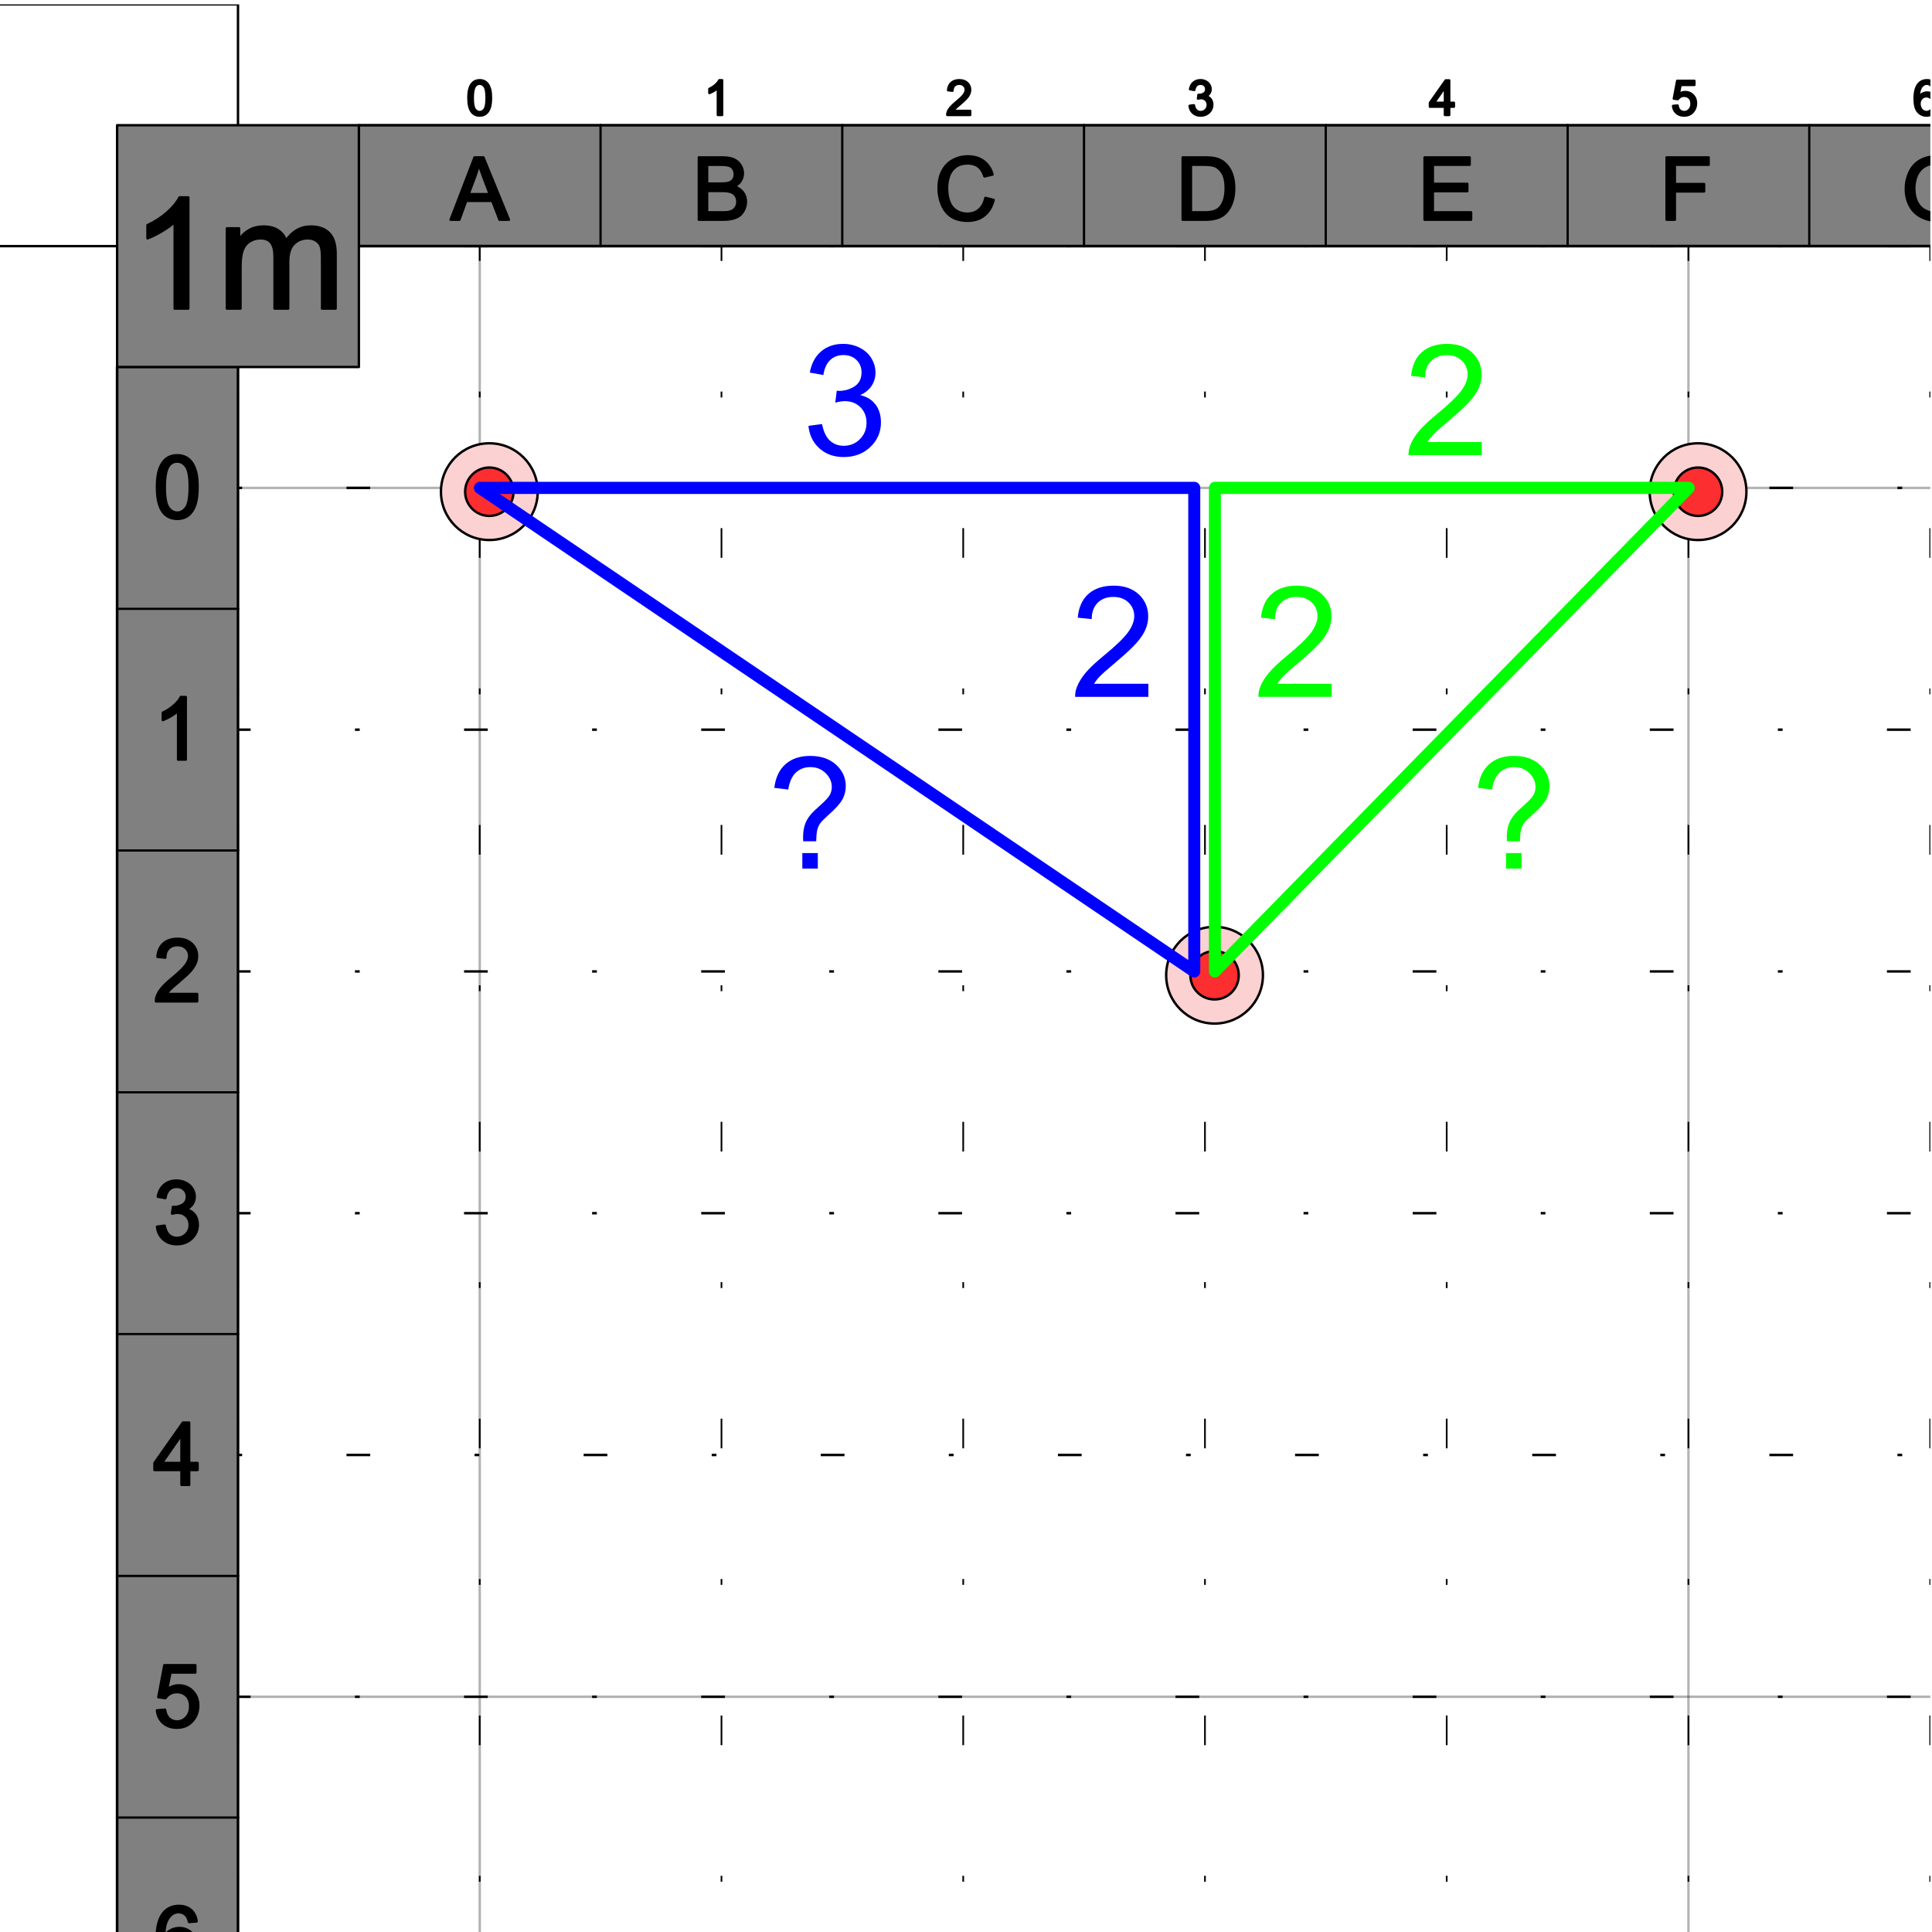 <?xml version="1.0" standalone="no"?>
<!DOCTYPE svg PUBLIC "-//W3C//DTD SVG 1.1//EN" "http://www.w3.org/Graphics/SVG/1.1/DTD/svg11.dtd">
<svg width="100%" height="100%" viewBox="0 0 801 801" version="1.1" xmlns="http://www.w3.org/2000/svg" xmlns:xlink="http://www.w3.org/1999/xlink" xml:space="preserve" style="fill-rule:evenodd;clip-rule:evenodd;stroke-linejoin:round;stroke-miterlimit:1;">
    <g transform="matrix(1,0,0,1,-1046,-3348)">
        <g id="grid" transform="matrix(0.19,0,0,0.165,1884.32,2813.8)">
            <clipPath id="_clip1">
                <rect x="-4420" y="3248.54" width="4220" height="4860"/>
            </clipPath>
            <g clip-path="url(#_clip1)">
                <g id="grid1" transform="matrix(5.275,0,0,6.075,-152276,-25941.2)">
                    <g id="bold lines">
                        <path d="M28729.5,4904.89l0,2800" style="fill:none;stroke-width:1px;stroke:black;stroke-opacity:0.298;"/>
                        <g transform="matrix(0.963,0,0,1,1041.83,0)">
                            <path d="M28129.5,5504.89l2700,0" style="fill:none;stroke-width:1.02px;stroke:black;stroke-opacity:0.298;"/>
                        </g>
                        <g transform="matrix(0.963,0,0,1,1041.83,0)">
                            <path d="M28129.5,5004.89l2700,0" style="fill:none;stroke-width:1.02px;stroke:black;stroke-opacity:0.298;"/>
                        </g>
                        <path d="M28229.5,7704.89l0,-2800" style="fill:none;stroke-width:1px;stroke:black;stroke-opacity:0.298;"/>
                    </g>
                    <g id="vertical lines" transform="matrix(1,0,0,1.75,20859.5,-1392.56)">
                        <path d="M7270,3598.54l0,1600" style="fill:none;stroke-width:0.7px;stroke-linejoin:miter;stroke-dasharray:7.02,30.87,1.4,30.87;stroke-dashoffset:3.51;stroke:black;"/>
                        <g transform="matrix(1,0,0,1,600,9.09495e-13)">
                            <path d="M7270,3598.54l0,1600" style="fill:none;stroke-width:0.7px;stroke-linejoin:miter;stroke-dasharray:7.02,30.87,1.4,30.87;stroke-dashoffset:3.51;stroke:black;"/>
                        </g>
                        <g transform="matrix(1,0,0,1,200,4.54747e-13)">
                            <path d="M7270,3598.54l0,1600" style="fill:none;stroke-width:0.7px;stroke-linejoin:miter;stroke-dasharray:7.02,30.87,1.4,30.87;stroke-dashoffset:3.51;stroke:black;"/>
                        </g>
                        <g transform="matrix(1,0,0,1,400,-4.54747e-13)">
                            <path d="M7270,3598.54l0,1600" style="fill:none;stroke-width:0.7px;stroke-linejoin:miter;stroke-dasharray:7.02,30.87,1.4,30.87;stroke-dashoffset:3.51;stroke:black;"/>
                        </g>
                        <path d="M7370,3598.54l0,1600" style="fill:none;stroke-width:0.7px;stroke-linejoin:miter;stroke-dasharray:7.02,30.87,1.4,30.87;stroke-dashoffset:3.51;stroke:black;"/>
                        <g transform="matrix(1,0,0,1,600,9.37916e-13)">
                            <path d="M7370,3598.54l0,1600" style="fill:none;stroke-width:0.7px;stroke-linejoin:miter;stroke-dasharray:7.02,30.87,1.4,30.87;stroke-dashoffset:3.51;stroke:black;"/>
                        </g>
                        <g transform="matrix(1,0,0,1,200,4.83169e-13)">
                            <path d="M7370,3598.54l0,1600" style="fill:none;stroke-width:0.7px;stroke-linejoin:miter;stroke-dasharray:7.02,30.87,1.4,30.87;stroke-dashoffset:3.51;stroke:black;"/>
                        </g>
                        <g transform="matrix(1,0,0,1,400,-4.26326e-13)">
                            <path d="M7370,3598.54l0,1600" style="fill:none;stroke-width:0.7px;stroke-linejoin:miter;stroke-dasharray:7.02,30.87,1.4,30.87;stroke-dashoffset:3.51;stroke:black;"/>
                        </g>
                    </g>
                    <g id="horizontal lines" transform="matrix(0.963,0,0,1,21128.8,1206.35)">
                        <path d="M7270,3698.54l2700,0" style="fill:none;stroke-width:1.02px;stroke-miterlimit:1.414;stroke-dasharray:10.19,44.82,2.04,44.82;stroke-dashoffset:5.09;stroke:black;"/>
                        <g transform="matrix(1,0,0,1,0,400)">
                            <path d="M7270,3698.54l2700,0" style="fill:none;stroke-width:1.02px;stroke-miterlimit:1.414;stroke-dasharray:10.19,44.82,2.04,44.82;stroke-dashoffset:5.09;stroke:black;"/>
                        </g>
                        <path d="M9970,3798.54l-2700,0" style="fill:none;stroke-width:1.02px;stroke-miterlimit:1.414;stroke-dasharray:10.19,44.82,2.04,44.82;stroke-dashoffset:5.09;stroke:black;"/>
                        <g transform="matrix(1,0,0,1,0,400)">
                            <path d="M9970,3798.54l-2700,0" style="fill:none;stroke-width:1.02px;stroke-miterlimit:1.414;stroke-dasharray:10.19,44.82,2.04,44.82;stroke-dashoffset:5.09;stroke:black;"/>
                        </g>
                        <path d="M7270,3898.54l2700,0" style="fill:none;stroke-width:1.02px;stroke-miterlimit:1.414;stroke-dasharray:10.19,44.82,2.04,44.82;stroke-dashoffset:5.09;stroke:black;"/>
                        <g transform="matrix(1,0,0,1,0,400)">
                            <path d="M7270,3898.54l2700,0" style="fill:none;stroke-width:1.02px;stroke-miterlimit:1.414;stroke-dasharray:10.19,44.82,2.04,44.82;stroke-dashoffset:5.09;stroke:black;"/>
                        </g>
                        <path d="M7270,3998.54l2700,0" style="fill:none;stroke-width:1.02px;stroke-miterlimit:1.414;stroke-dasharray:10.19,44.82,2.04,44.82;stroke-dashoffset:5.09;stroke:black;"/>
                        <g transform="matrix(1,0,0,1,0,400)">
                            <path d="M7270,3998.54l2700,0" style="fill:none;stroke-width:1.02px;stroke-miterlimit:1.414;stroke-dasharray:10.19,44.82,2.04,44.82;stroke-dashoffset:5.09;stroke:black;"/>
                        </g>
                    </g>
                    <g id="top labels" transform="matrix(1,0,0,1,20609.5,906.346)">
                        <g transform="matrix(1,0,0,1.25,1.81899e-12,-999.636)">
                            <rect x="7570" y="3958.54" width="100" height="40" style="fill:rgb(128,128,128);stroke-width:0.88px;stroke-miterlimit:1.414;stroke:black;"/>
                        </g>
                        <g transform="matrix(1,0,0,1.25,500,-999.636)">
                            <rect x="7570" y="3958.54" width="100" height="40" style="fill:rgb(128,128,128);stroke-width:0.88px;stroke-miterlimit:1.414;stroke:black;"/>
                        </g>
                        <g transform="matrix(1,0,0,1.25,100,-999.636)">
                            <rect x="7570" y="3958.54" width="100" height="40" style="fill:rgb(128,128,128);stroke-width:0.88px;stroke-miterlimit:1.414;stroke:black;"/>
                        </g>
                        <g transform="matrix(1,0,0,1.25,600,-999.636)">
                            <rect x="7570" y="3958.54" width="100" height="40" style="fill:rgb(128,128,128);stroke-width:0.88px;stroke-miterlimit:1.414;stroke:black;"/>
                        </g>
                        <g transform="matrix(1,0,0,1.25,200,-999.636)">
                            <rect x="7570" y="3958.54" width="100" height="40" style="fill:rgb(128,128,128);stroke-width:0.88px;stroke-miterlimit:1.414;stroke:black;"/>
                        </g>
                        <g transform="matrix(1,0,0,1.25,300,-999.636)">
                            <rect x="7570" y="3958.54" width="100" height="40" style="fill:rgb(128,128,128);stroke-width:0.88px;stroke-miterlimit:1.414;stroke:black;"/>
                        </g>
                        <g transform="matrix(1,0,0,1.25,400,-999.636)">
                            <rect x="7570" y="3958.54" width="100" height="40" style="fill:rgb(128,128,128);stroke-width:0.88px;stroke-miterlimit:1.414;stroke:black;"/>
                        </g>
                        <g transform="matrix(1,0,0,1,-1.116,18.83)">
                            <path d="M7609.07,3968.79l9.897,-25.77l3.673,0l10.547,25.77l-3.884,0l-3.006,-7.805l-10.776,0l-2.83,7.805l-3.621,0ZM7616.51,3958.21l8.736,0l-2.689,-7.137c-0.821,-2.168 -1.43,-3.949 -1.829,-5.344c-0.328,1.653 -0.791,3.293 -1.388,4.922l-2.83,7.559Z" style="fill:black;fill-rule:nonzero;stroke-width:1px;stroke-miterlimit:1.414;stroke:black;"/>
                        </g>
                        <g transform="matrix(1,0,0,1,498.884,18.83)">
                            <path d="M7612.08,3968.79l0,-25.77l17.385,0l0,3.041l-13.975,0l0,7.981l12.094,0l0,3.041l-12.094,0l0,11.707l-3.41,0Z" style="fill:black;fill-rule:nonzero;stroke-width:1px;stroke-miterlimit:1.414;stroke:black;"/>
                        </g>
                        <g transform="matrix(1,0,0,1,98.884,18.83)">
                            <path d="M7611.76,3968.79l0,-25.77l9.668,0c1.968,0 3.547,0.261 4.737,0.783c1.189,0.521 2.121,1.324 2.795,2.408c0.674,1.084 1.01,2.218 1.01,3.401c0,1.102 -0.298,2.139 -0.896,3.112c-0.598,0.972 -1.5,1.757 -2.707,2.355c1.559,0.457 2.757,1.236 3.595,2.338c0.838,1.101 1.257,2.402 1.257,3.902c0,1.207 -0.255,2.329 -0.765,3.366c-0.51,1.038 -1.14,1.837 -1.89,2.4c-0.75,0.562 -1.69,0.987 -2.821,1.274c-1.131,0.287 -2.517,0.431 -4.157,0.431l-9.826,0ZM7615.17,3953.85l5.572,0c1.512,0 2.596,-0.1 3.252,-0.299c0.867,-0.258 1.52,-0.686 1.96,-1.284c0.439,-0.597 0.659,-1.347 0.659,-2.25c0,-0.855 -0.205,-1.608 -0.615,-2.258c-0.41,-0.651 -0.996,-1.096 -1.758,-1.336c-0.762,-0.24 -2.068,-0.361 -3.92,-0.361l-5.15,0l0,7.788ZM7615.17,3965.75l6.416,0c1.101,0 1.875,-0.041 2.32,-0.123c0.785,-0.141 1.441,-0.375 1.969,-0.703c0.527,-0.328 0.961,-0.806 1.301,-1.433c0.339,-0.627 0.509,-1.35 0.509,-2.171c0,-0.961 -0.246,-1.796 -0.738,-2.505c-0.492,-0.709 -1.175,-1.207 -2.048,-1.494c-0.873,-0.287 -2.13,-0.43 -3.77,-0.43l-5.959,0l0,8.859Z" style="fill:black;fill-rule:nonzero;stroke-width:1px;stroke-miterlimit:1.414;stroke:black;"/>
                        </g>
                        <g transform="matrix(1,0,0,1,598.884,18.83)">
                            <path d="M7623.96,3958.68l0,-3.023l10.916,-0.018l0,9.563c-1.676,1.336 -3.405,2.341 -5.186,3.015c-1.781,0.673 -3.609,1.01 -5.484,1.01c-2.531,0 -4.831,-0.542 -6.9,-1.626c-2.068,-1.084 -3.629,-2.651 -4.684,-4.702c-1.055,-2.051 -1.582,-4.342 -1.582,-6.873c0,-2.508 0.524,-4.848 1.573,-7.022c1.049,-2.174 2.558,-3.788 4.526,-4.843c1.969,-1.055 4.237,-1.582 6.803,-1.582c1.863,0 3.548,0.302 5.054,0.905c1.506,0.604 2.686,1.445 3.542,2.523c0.855,1.078 1.506,2.484 1.951,4.218l-3.076,0.844c-0.387,-1.312 -0.867,-2.344 -1.442,-3.094c-0.574,-0.75 -1.394,-1.35 -2.46,-1.801c-1.067,-0.452 -2.25,-0.677 -3.551,-0.677c-1.559,0 -2.906,0.237 -4.043,0.712c-1.137,0.474 -2.054,1.098 -2.751,1.872c-0.697,0.773 -1.239,1.623 -1.626,2.549c-0.656,1.593 -0.985,3.322 -0.985,5.185c0,2.297 0.396,4.219 1.187,5.766c0.791,1.547 1.942,2.695 3.454,3.445c1.512,0.75 3.117,1.125 4.817,1.125c1.476,0 2.917,-0.284 4.324,-0.852c1.406,-0.569 2.472,-1.175 3.199,-1.82l0,-4.799l-7.576,0Z" style="fill:black;fill-rule:nonzero;stroke-width:1px;stroke-miterlimit:1.414;stroke:black;"/>
                        </g>
                        <g transform="matrix(1,0,0,1,198.884,18.83)">
                            <path d="M7630.29,3959.76l3.41,0.861c-0.715,2.801 -2.001,4.937 -3.858,6.407c-1.858,1.471 -4.128,2.206 -6.812,2.206c-2.777,0 -5.036,-0.565 -6.776,-1.696c-1.74,-1.131 -3.065,-2.768 -3.973,-4.913c-0.908,-2.145 -1.362,-4.447 -1.362,-6.908c0,-2.684 0.513,-5.025 1.538,-7.023c1.025,-1.998 2.484,-3.515 4.377,-4.552c1.892,-1.038 3.975,-1.556 6.249,-1.556c2.578,0 4.746,0.656 6.504,1.969c1.758,1.312 2.982,3.158 3.674,5.537l-3.358,0.791c-0.597,-1.875 -1.465,-3.24 -2.601,-4.096c-1.137,-0.855 -2.567,-1.283 -4.289,-1.283c-1.981,0 -3.636,0.475 -4.966,1.424c-1.33,0.949 -2.265,2.223 -2.804,3.823c-0.539,1.6 -0.809,3.249 -0.809,4.948c0,2.192 0.32,4.105 0.958,5.739c0.639,1.635 1.632,2.857 2.98,3.666c1.348,0.808 2.807,1.212 4.377,1.212c1.91,0 3.527,-0.55 4.851,-1.652c1.325,-1.102 2.221,-2.736 2.69,-4.904Z" style="fill:black;fill-rule:nonzero;stroke-width:1px;stroke-miterlimit:1.414;stroke:black;"/>
                        </g>
                        <g transform="matrix(1,0,0,1,298.884,18.83)">
                            <path d="M7611.9,3968.79l0,-25.77l8.877,0c2.004,0 3.533,0.123 4.588,0.37c1.477,0.339 2.736,0.955 3.779,1.845c1.36,1.149 2.376,2.616 3.05,4.404c0.674,1.787 1.011,3.829 1.011,6.126c0,1.957 -0.229,3.691 -0.686,5.203c-0.457,1.511 -1.043,2.762 -1.757,3.753c-0.715,0.99 -1.498,1.769 -2.347,2.337c-0.85,0.569 -1.875,0.999 -3.076,1.292c-1.202,0.293 -2.581,0.44 -4.14,0.44l-9.299,0ZM7615.31,3965.75l5.502,0c1.7,0 3.033,-0.158 3.999,-0.475c0.967,-0.316 1.738,-0.761 2.312,-1.336c0.808,-0.808 1.438,-1.895 1.889,-3.26c0.452,-1.366 0.677,-3.021 0.677,-4.966c0,-2.696 -0.442,-4.767 -1.327,-6.214c-0.885,-1.447 -1.96,-2.417 -3.225,-2.909c-0.915,-0.352 -2.385,-0.528 -4.413,-0.528l-5.414,0l0,19.688Z" style="fill:black;fill-rule:nonzero;stroke-width:1px;stroke-miterlimit:1.414;stroke:black;"/>
                        </g>
                        <g transform="matrix(1,0,0,1,398.884,18.83)">
                            <path d="M7611.97,3968.79l0,-25.77l18.633,0l0,3.041l-15.222,0l0,7.893l14.256,0l0,3.023l-14.256,0l0,8.772l15.82,0l0,3.041l-19.231,0Z" style="fill:black;fill-rule:nonzero;stroke-width:1px;stroke-miterlimit:1.414;stroke:black;"/>
                        </g>
                    </g>
                    <g id="top numbers" transform="matrix(1,0,0,1,20714.3,863.029)">
                        <g transform="matrix(1,0,0,1,-1.116,18.83)">
                            <path d="M7616.58,3968.79l-1.758,0l0,-11.201c-0.423,0.403 -0.978,0.807 -1.665,1.211c-0.687,0.403 -1.304,0.706 -1.85,0.908l0,-1.699c0.983,-0.463 1.842,-1.022 2.578,-1.68c0.735,-0.658 1.256,-1.296 1.562,-1.914l1.133,0l0,14.375Z" style="fill:black;fill-rule:nonzero;stroke-width:1px;stroke-miterlimit:1.414;stroke:black;"/>
                        </g>
                        <g transform="matrix(1,0,0,1,-99.446,18.83)">
                            <path d="M7609.96,3961.73c0,-1.692 0.174,-3.055 0.522,-4.087c0.349,-1.031 0.866,-1.827 1.553,-2.387c0.687,-0.56 1.551,-0.84 2.593,-0.84c0.768,0 1.442,0.155 2.021,0.464c0.58,0.309 1.058,0.755 1.436,1.338c0.378,0.582 0.674,1.292 0.889,2.129c0.214,0.836 0.322,1.964 0.322,3.383c0,1.68 -0.173,3.036 -0.518,4.068c-0.345,1.032 -0.861,1.829 -1.548,2.392c-0.686,0.563 -1.554,0.845 -2.602,0.845c-1.38,0 -2.464,-0.495 -3.252,-1.484c-0.944,-1.192 -1.416,-3.132 -1.416,-5.821ZM7611.76,3961.73c0,2.351 0.275,3.915 0.825,4.693c0.55,0.778 1.229,1.167 2.036,1.167c0.807,0 1.486,-0.391 2.036,-1.172c0.55,-0.781 0.825,-2.344 0.825,-4.688c0,-2.356 -0.275,-3.922 -0.825,-4.697c-0.55,-0.775 -1.235,-1.162 -2.056,-1.162c-0.807,0 -1.451,0.342 -1.933,1.025c-0.606,0.873 -0.908,2.484 -0.908,4.834Z" style="fill:black;fill-rule:nonzero;stroke-width:1px;stroke-miterlimit:1.414;stroke:black;"/>
                        </g>
                        <g transform="matrix(1,0,0,1,498.884,18.83)">
                            <path d="M7619.08,3957.98l-1.748,0.137c-0.156,-0.69 -0.378,-1.191 -0.664,-1.504c-0.475,-0.501 -1.061,-0.752 -1.758,-0.752c-0.56,0 -1.051,0.156 -1.475,0.469c-0.553,0.404 -0.989,0.993 -1.308,1.768c-0.319,0.774 -0.485,1.878 -0.498,3.31c0.423,-0.644 0.941,-1.123 1.553,-1.435c0.612,-0.313 1.253,-0.469 1.923,-0.469c1.172,0 2.17,0.431 2.994,1.294c0.823,0.862 1.235,1.977 1.235,3.344c0,0.899 -0.194,1.734 -0.581,2.505c-0.388,0.772 -0.92,1.363 -1.597,1.773c-0.677,0.41 -1.445,0.615 -2.305,0.615c-1.464,0 -2.659,-0.539 -3.583,-1.616c-0.925,-1.078 -1.387,-2.853 -1.387,-5.327c0,-2.767 0.511,-4.779 1.533,-6.035c0.892,-1.094 2.093,-1.641 3.604,-1.641c1.126,0 2.049,0.316 2.768,0.947c0.719,0.632 1.151,1.504 1.294,2.617ZM7611.9,3964.15c0,0.606 0.129,1.185 0.386,1.739c0.257,0.553 0.617,0.974 1.079,1.264c0.462,0.29 0.947,0.435 1.455,0.435c0.742,0 1.38,-0.3 1.914,-0.899c0.534,-0.599 0.801,-1.412 0.801,-2.441c0,-0.99 -0.264,-1.769 -0.791,-2.339c-0.527,-0.57 -1.191,-0.854 -1.992,-0.854c-0.794,0 -1.468,0.284 -2.022,0.854c-0.553,0.57 -0.83,1.317 -0.83,2.241Z" style="fill:black;fill-rule:nonzero;stroke-width:1px;stroke-miterlimit:1.414;stroke:black;"/>
                        </g>
                        <g transform="matrix(1,0,0,1,98.884,18.83)">
                            <path d="M7619.19,3967.1l0,1.69l-9.463,0c-0.013,-0.423 0.056,-0.83 0.205,-1.221c0.241,-0.644 0.627,-1.279 1.158,-1.904c0.53,-0.625 1.297,-1.348 2.299,-2.168c1.556,-1.276 2.608,-2.287 3.155,-3.032c0.547,-0.746 0.82,-1.45 0.82,-2.115c0,-0.696 -0.249,-1.284 -0.747,-1.762c-0.498,-0.479 -1.148,-0.718 -1.948,-0.718c-0.847,0 -1.524,0.254 -2.032,0.762c-0.507,0.508 -0.765,1.211 -0.771,2.109l-1.807,-0.185c0.124,-1.348 0.59,-2.375 1.397,-3.082c0.807,-0.706 1.891,-1.059 3.252,-1.059c1.373,0 2.461,0.381 3.261,1.142c0.801,0.762 1.202,1.706 1.202,2.833c0,0.572 -0.118,1.136 -0.352,1.689c-0.234,0.553 -0.623,1.136 -1.167,1.748c-0.544,0.612 -1.447,1.452 -2.71,2.52c-1.055,0.885 -1.732,1.486 -2.031,1.801c-0.3,0.316 -0.547,0.633 -0.742,0.952l7.021,0Z" style="fill:black;fill-rule:nonzero;stroke-width:1px;stroke-miterlimit:1.414;stroke:black;"/>
                        </g>
                        <g transform="matrix(1,0,0,1,198.884,18.83)">
                            <path d="M7609.97,3965.01l1.757,-0.235c0.202,0.996 0.546,1.714 1.031,2.154c0.485,0.439 1.076,0.659 1.772,0.659c0.827,0 1.525,-0.287 2.095,-0.86c0.57,-0.573 0.854,-1.282 0.854,-2.129c0,-0.807 -0.263,-1.473 -0.791,-1.997c-0.527,-0.524 -1.197,-0.786 -2.011,-0.786c-0.332,0 -0.746,0.065 -1.241,0.196l0.196,-1.543c0.117,0.013 0.211,0.019 0.283,0.019c0.749,0 1.423,-0.195 2.021,-0.586c0.599,-0.39 0.899,-0.993 0.899,-1.806c0,-0.645 -0.218,-1.179 -0.654,-1.602c-0.437,-0.423 -1,-0.635 -1.69,-0.635c-0.683,0 -1.253,0.215 -1.709,0.645c-0.456,0.429 -0.749,1.074 -0.879,1.933l-1.758,-0.312c0.215,-1.179 0.704,-2.092 1.465,-2.739c0.762,-0.648 1.709,-0.972 2.842,-0.972c0.781,0 1.501,0.168 2.158,0.503c0.658,0.335 1.161,0.792 1.509,1.372c0.348,0.579 0.523,1.195 0.523,1.846c0,0.618 -0.166,1.181 -0.498,1.689c-0.333,0.508 -0.824,0.912 -1.475,1.211c0.846,0.195 1.504,0.601 1.973,1.216c0.468,0.615 0.703,1.385 0.703,2.309c0,1.25 -0.456,2.31 -1.368,3.179c-0.911,0.869 -2.063,1.304 -3.457,1.304c-1.256,0 -2.299,-0.375 -3.129,-1.123c-0.83,-0.749 -1.304,-1.719 -1.421,-2.91Z" style="fill:black;fill-rule:nonzero;stroke-width:1px;stroke-miterlimit:1.414;stroke:black;"/>
                        </g>
                        <g transform="matrix(1,0,0,1,298.884,18.83)">
                            <path d="M7615.59,3968.79l0,-3.428l-6.211,0l0,-1.611l6.533,-9.277l1.435,0l0,9.277l1.934,0l0,1.611l-1.934,0l0,3.428l-1.757,0ZM7615.59,3963.75l0,-6.455l-4.483,6.455l4.483,0Z" style="fill:black;fill-rule:nonzero;stroke-width:1px;stroke-miterlimit:1.414;stroke:black;"/>
                        </g>
                        <g transform="matrix(1,0,0,1,398.884,18.83)">
                            <path d="M7609.96,3965.04l1.846,-0.156c0.136,0.898 0.454,1.574 0.952,2.026c0.498,0.453 1.098,0.679 1.802,0.679c0.846,0 1.562,-0.319 2.148,-0.957c0.586,-0.638 0.879,-1.485 0.879,-2.539c0,-1.003 -0.282,-1.794 -0.845,-2.373c-0.563,-0.58 -1.3,-0.87 -2.212,-0.87c-0.566,0 -1.077,0.129 -1.533,0.386c-0.456,0.257 -0.814,0.591 -1.074,1.001l-1.651,-0.215l1.387,-7.353l7.119,0l0,1.68l-5.713,0l-0.771,3.847c0.859,-0.599 1.761,-0.898 2.705,-0.898c1.25,0 2.305,0.433 3.164,1.299c0.859,0.865 1.289,1.979 1.289,3.339c0,1.296 -0.377,2.416 -1.133,3.36c-0.918,1.159 -2.171,1.738 -3.759,1.738c-1.303,0 -2.365,-0.365 -3.189,-1.094c-0.824,-0.729 -1.294,-1.696 -1.411,-2.9Z" style="fill:black;fill-rule:nonzero;stroke-width:1px;stroke-miterlimit:1.414;stroke:black;"/>
                        </g>
                    </g>
                    <g id="side labels" transform="matrix(1,0,0,1,20559.5,1056.35)">
                        <g transform="matrix(1.25,0,0,1,-1892.5,2.84217e-13)">
                            <rect x="7530" y="3998.54" width="40" height="100" style="fill:rgb(128,128,128);stroke-width:0.88px;stroke-miterlimit:1.414;stroke:black;"/>
                        </g>
                        <g transform="matrix(1.25,0,0,1,-1892.5,-100)">
                            <rect x="7530" y="3998.54" width="40" height="100" style="fill:rgb(128,128,128);stroke-width:0.88px;stroke-miterlimit:1.414;stroke:black;"/>
                        </g>
                        <g transform="matrix(1.25,0,0,1,-1892.5,400)">
                            <rect x="7530" y="3998.54" width="40" height="100" style="fill:rgb(128,128,128);stroke-width:0.88px;stroke-miterlimit:1.414;stroke:black;"/>
                        </g>
                        <g transform="matrix(1.25,0,0,1,-1892.5,100)">
                            <rect x="7530" y="3998.54" width="40" height="100" style="fill:rgb(128,128,128);stroke-width:0.88px;stroke-miterlimit:1.414;stroke:black;"/>
                        </g>
                        <g transform="matrix(1.25,0,0,1,-1892.5,500)">
                            <rect x="7530" y="3998.54" width="40" height="100" style="fill:rgb(128,128,128);stroke-width:0.88px;stroke-miterlimit:1.414;stroke:black;"/>
                        </g>
                        <g transform="matrix(1.25,0,0,1,-1892.5,200)">
                            <rect x="7530" y="3998.54" width="40" height="100" style="fill:rgb(128,128,128);stroke-width:0.88px;stroke-miterlimit:1.414;stroke:black;"/>
                        </g>
                        <g transform="matrix(1.25,0,0,1,-1892.5,300)">
                            <rect x="7530" y="3998.54" width="40" height="100" style="fill:rgb(128,128,128);stroke-width:0.88px;stroke-miterlimit:1.414;stroke:black;"/>
                        </g>
                        <g transform="matrix(1,0,0,1,-17.015,20.738)">
                            <path d="M7565.41,4040.18l-3.164,0l0,-20.162c-0.761,0.726 -1.76,1.453 -2.997,2.179c-1.236,0.727 -2.346,1.272 -3.331,1.635l0,-3.058c1.77,-0.832 3.317,-1.84 4.641,-3.024c1.324,-1.183 2.262,-2.332 2.812,-3.445l2.039,0l0,25.875Z" style="fill:black;fill-rule:nonzero;stroke-width:1px;stroke-miterlimit:1.414;stroke:black;"/>
                        </g>
                        <g transform="matrix(1,0,0,1,-17.015,-79.262)">
                            <path d="M7553.49,4027.47c0,-3.047 0.314,-5.499 0.941,-7.357c0.627,-1.857 1.558,-3.29 2.795,-4.297c1.236,-1.008 2.792,-1.512 4.667,-1.512c1.383,0 2.595,0.278 3.638,0.835c1.043,0.556 1.905,1.359 2.584,2.408c0.68,1.049 1.213,2.326 1.6,3.832c0.387,1.506 0.58,3.536 0.58,6.091c0,3.023 -0.31,5.464 -0.932,7.321c-0.621,1.858 -1.549,3.293 -2.786,4.307c-1.236,1.013 -2.798,1.52 -4.684,1.52c-2.485,0 -4.436,-0.89 -5.854,-2.672c-1.699,-2.144 -2.549,-5.636 -2.549,-10.476ZM7556.74,4027.47c0,4.23 0.495,7.046 1.486,8.446c0.99,1.401 2.212,2.101 3.665,2.101c1.453,0 2.675,-0.703 3.665,-2.11c0.99,-1.406 1.485,-4.218 1.485,-8.437c0,-4.242 -0.495,-7.061 -1.485,-8.455c-0.99,-1.395 -2.224,-2.092 -3.7,-2.092c-1.454,0 -2.614,0.615 -3.481,1.846c-1.09,1.57 -1.635,4.47 -1.635,8.701Z" style="fill:black;fill-rule:nonzero;stroke-width:1px;stroke-miterlimit:1.414;stroke:black;"/>
                        </g>
                        <g transform="matrix(1,0,0,1,-17.015,420.738)">
                            <path d="M7553.49,4033.43l3.323,-0.281c0.246,1.617 0.817,2.833 1.714,3.647c0.896,0.815 1.977,1.222 3.243,1.222c1.523,0 2.812,-0.574 3.867,-1.723c1.055,-1.148 1.582,-2.672 1.582,-4.57c0,-1.805 -0.507,-3.229 -1.521,-4.272c-1.013,-1.043 -2.34,-1.564 -3.981,-1.564c-1.02,0 -1.94,0.231 -2.76,0.694c-0.82,0.463 -1.465,1.064 -1.933,1.802l-2.971,-0.387l2.496,-13.236l12.814,0l0,3.023l-10.283,0l-1.388,6.926c1.546,-1.078 3.169,-1.617 4.869,-1.617c2.25,0 4.148,0.779 5.695,2.338c1.547,1.558 2.32,3.562 2.32,6.012c0,2.332 -0.679,4.347 -2.039,6.046c-1.652,2.086 -3.908,3.129 -6.767,3.129c-2.344,0 -4.257,-0.656 -5.74,-1.968c-1.482,-1.313 -2.329,-3.053 -2.54,-5.221Z" style="fill:black;fill-rule:nonzero;stroke-width:1px;stroke-miterlimit:1.414;stroke:black;"/>
                        </g>
                        <g transform="matrix(1,0,0,1,-17.015,120.738)">
                            <path d="M7570.12,4037.14l0,3.041l-17.033,0c-0.023,-0.762 0.1,-1.494 0.369,-2.197c0.434,-1.161 1.128,-2.303 2.083,-3.428c0.955,-1.125 2.335,-2.426 4.14,-3.903c2.801,-2.296 4.693,-4.116 5.678,-5.458c0.984,-1.341 1.476,-2.61 1.476,-3.805c0,-1.254 -0.448,-2.312 -1.345,-3.173c-0.896,-0.861 -2.065,-1.292 -3.506,-1.292c-1.524,0 -2.743,0.457 -3.657,1.371c-0.914,0.914 -1.377,2.18 -1.388,3.797l-3.252,-0.334c0.222,-2.426 1.06,-4.274 2.513,-5.546c1.454,-1.271 3.405,-1.907 5.854,-1.907c2.473,0 4.43,0.685 5.871,2.056c1.441,1.372 2.162,3.071 2.162,5.098c0,1.031 -0.211,2.045 -0.633,3.041c-0.422,0.996 -1.122,2.045 -2.1,3.147c-0.979,1.101 -2.605,2.613 -4.878,4.535c-1.899,1.594 -3.117,2.675 -3.656,3.243c-0.54,0.568 -0.985,1.14 -1.336,1.714l12.638,0Z" style="fill:black;fill-rule:nonzero;stroke-width:1px;stroke-miterlimit:1.414;stroke:black;"/>
                        </g>
                        <g transform="matrix(1,0,0,1,-17.015,520.738)">
                            <path d="M7569.91,4020.72l-3.146,0.246c-0.281,-1.242 -0.68,-2.145 -1.195,-2.707c-0.856,-0.902 -1.911,-1.354 -3.165,-1.354c-1.007,0 -1.892,0.282 -2.654,0.844c-0.996,0.727 -1.781,1.787 -2.355,3.182c-0.574,1.394 -0.873,3.381 -0.897,5.959c0.762,-1.16 1.694,-2.022 2.795,-2.584c1.102,-0.563 2.256,-0.844 3.463,-0.844c2.109,0 3.905,0.776 5.388,2.329c1.482,1.553 2.223,3.56 2.223,6.021c0,1.617 -0.348,3.12 -1.046,4.508c-0.697,1.389 -1.655,2.453 -2.874,3.191c-1.218,0.738 -2.601,1.107 -4.148,1.107c-2.637,0 -4.787,-0.969 -6.451,-2.909c-1.664,-1.939 -2.496,-5.136 -2.496,-9.589c0,-4.98 0.92,-8.601 2.76,-10.863c1.605,-1.969 3.767,-2.953 6.486,-2.953c2.027,0 3.688,0.568 4.983,1.705c1.295,1.137 2.072,2.707 2.329,4.711ZM7556.99,4031.83c0,1.09 0.232,2.133 0.695,3.129c0.463,0.996 1.11,1.755 1.942,2.277c0.832,0.521 1.705,0.782 2.619,0.782c1.336,0 2.485,-0.539 3.446,-1.617c0.961,-1.079 1.441,-2.543 1.441,-4.395c0,-1.781 -0.475,-3.185 -1.424,-4.21c-0.949,-1.025 -2.144,-1.538 -3.586,-1.538c-1.429,0 -2.642,0.513 -3.638,1.538c-0.997,1.025 -1.495,2.37 -1.495,4.034Z" style="fill:black;fill-rule:nonzero;stroke-width:1px;stroke-miterlimit:1.414;stroke:black;"/>
                        </g>
                        <g transform="matrix(1,0,0,1,-17.015,220.738)">
                            <path d="M7553.51,4033.37l3.164,-0.422c0.363,1.793 0.981,3.085 1.855,3.876c0.873,0.791 1.936,1.187 3.19,1.187c1.488,0 2.745,-0.516 3.77,-1.547c1.026,-1.031 1.539,-2.309 1.539,-3.832c0,-1.453 -0.475,-2.652 -1.424,-3.595c-0.95,-0.943 -2.157,-1.415 -3.621,-1.415c-0.598,0 -1.342,0.117 -2.233,0.352l0.352,-2.778c0.211,0.024 0.381,0.035 0.51,0.035c1.347,0 2.56,-0.351 3.638,-1.054c1.078,-0.703 1.617,-1.787 1.617,-3.252c0,-1.16 -0.392,-2.121 -1.177,-2.883c-0.786,-0.762 -1.799,-1.143 -3.041,-1.143c-1.231,0 -2.256,0.387 -3.077,1.161c-0.82,0.773 -1.347,1.933 -1.582,3.48l-3.164,-0.562c0.387,-2.122 1.266,-3.765 2.637,-4.931c1.371,-1.166 3.076,-1.749 5.115,-1.749c1.407,0 2.701,0.302 3.885,0.905c1.184,0.604 2.089,1.427 2.716,2.47c0.627,1.043 0.94,2.15 0.94,3.322c0,1.113 -0.298,2.127 -0.896,3.041c-0.598,0.914 -1.483,1.641 -2.654,2.18c1.523,0.351 2.707,1.081 3.55,2.188c0.844,1.108 1.266,2.493 1.266,4.158c0,2.25 -0.82,4.157 -2.461,5.721c-1.641,1.565 -3.715,2.347 -6.223,2.347c-2.261,0 -4.139,-0.674 -5.633,-2.022c-1.495,-1.347 -2.347,-3.093 -2.558,-5.238Z" style="fill:black;fill-rule:nonzero;stroke-width:1px;stroke-miterlimit:1.414;stroke:black;"/>
                        </g>
                        <g transform="matrix(1,0,0,1,-17.015,320.738)">
                            <path d="M7563.64,4040.18l0,-6.17l-11.18,0l0,-2.9l11.76,-16.7l2.584,0l0,16.7l3.48,0l0,2.9l-3.48,0l0,6.17l-3.164,0ZM7563.64,4031.11l0,-11.62l-8.068,11.62l8.068,0Z" style="fill:black;fill-rule:nonzero;stroke-width:1px;stroke-miterlimit:1.414;stroke:black;"/>
                        </g>
                    </g>
                    <rect x="28029.5" y="4804.89" width="100" height="100" style="fill:none;stroke-width:1px;stroke:black;"/>
                    <g transform="matrix(1,0,0,1,20609.5,956.346)">
                        <rect x="7470" y="3898.54" width="100" height="100" style="fill:rgb(128,128,128);stroke-width:1px;stroke-miterlimit:1.414;stroke:black;"/>
                    </g>
                    <g transform="matrix(1,0,0,1,20631,987.289)">
                        <path d="M7477.94,3943.44l-5.625,0l0,-35.844c-1.355,1.292 -3.131,2.584 -5.329,3.875c-2.197,1.292 -4.171,2.261 -5.921,2.907l0,-5.438c3.145,-1.479 5.895,-3.271 8.25,-5.375c2.354,-2.104 4.02,-4.146 5,-6.125l3.625,0l0,46Z" style="fill:black;fill-rule:nonzero;stroke-width:1px;stroke-miterlimit:1.414;stroke:black;"/>
                        <path d="M7493.91,3943.44l0,-33.187l5.032,0l0,4.656c1.041,-1.625 2.427,-2.932 4.156,-3.922c1.729,-0.99 3.698,-1.484 5.906,-1.484c2.458,0 4.474,0.51 6.047,1.531c1.573,1.021 2.682,2.448 3.328,4.281c2.625,-3.875 6.042,-5.812 10.25,-5.812c3.292,0 5.823,0.911 7.594,2.734c1.771,1.823 2.656,4.63 2.656,8.422l0,22.781l-5.594,0l0,-20.906c0,-2.25 -0.182,-3.87 -0.547,-4.859c-0.364,-0.99 -1.026,-1.787 -1.984,-2.391c-0.958,-0.604 -2.083,-0.906 -3.375,-0.906c-2.333,0 -4.271,0.776 -5.812,2.328c-1.542,1.552 -2.313,4.036 -2.313,7.453l0,19.281l-5.625,0l0,-21.562c0,-2.5 -0.458,-4.375 -1.375,-5.625c-0.917,-1.25 -2.417,-1.875 -4.5,-1.875c-1.583,0 -3.047,0.416 -4.391,1.25c-1.343,0.833 -2.317,2.052 -2.921,3.656c-0.605,1.604 -0.907,3.917 -0.907,6.937l0,17.219l-5.625,0Z" style="fill:black;fill-rule:nonzero;stroke-width:1px;stroke-miterlimit:1.414;stroke:black;"/>
                    </g>
                </g>
                <g transform="matrix(17.309,0,0,15.425,-7321.25,1365.29)">
                    <g transform="matrix(0.305,0,0,0.394,-1194.67,-1274.62)">
                        <circle cx="4970" cy="3946.34" r="20" style="fill:rgb(252,209,209);stroke-width:1px;stroke-miterlimit:1.414;stroke:black;"/>
                    </g>
                    <g transform="matrix(0.305,0,0,0.394,-1191.62,-1302.19)">
                        <circle cx="4960" cy="4016.34" r="10" style="fill:rgb(252,46,48);stroke-width:1px;stroke-miterlimit:1.414;stroke:black;"/>
                    </g>
                </g>
                <g transform="matrix(17.309,0,0,15.425,-8903.75,150.293)">
                    <g transform="matrix(0.305,0,0,0.394,-1194.67,-1274.62)">
                        <circle cx="4970" cy="3946.34" r="20" style="fill:rgb(252,209,209);stroke-width:1px;stroke-miterlimit:1.414;stroke:black;"/>
                    </g>
                    <g transform="matrix(0.305,0,0,0.394,-1191.62,-1302.19)">
                        <circle cx="4960" cy="4016.34" r="10" style="fill:rgb(252,46,48);stroke-width:1px;stroke-miterlimit:1.414;stroke:black;"/>
                    </g>
                </g>
                <g transform="matrix(17.309,0,0,15.425,-6266.25,150.293)">
                    <g transform="matrix(0.305,0,0,0.394,-1194.67,-1274.62)">
                        <circle cx="4970" cy="3946.34" r="20" style="fill:rgb(252,209,209);stroke-width:1px;stroke-miterlimit:1.414;stroke:black;"/>
                    </g>
                    <g transform="matrix(0.305,0,0,0.394,-1191.62,-1302.19)">
                        <circle cx="4960" cy="4016.34" r="10" style="fill:rgb(252,46,48);stroke-width:1px;stroke-miterlimit:1.414;stroke:black;"/>
                    </g>
                </g>
                <g transform="matrix(5.196,0,0,6.075,-4404.22,-17093.9)">
                    <path d="M200,3548.54l300,0l0,200l-300,-200Z" style="fill:none;stroke-width:5.04px;stroke-miterlimit:1.414;stroke:rgb(0,0,255);"/>
                </g>
                <g transform="matrix(5.17,0,0,6.075,-4346.2,-17093.9)">
                    <path d="M700,3548.54l-200,0l0,200l200,-200Z" style="fill:none;stroke-width:5.05px;stroke-miterlimit:1.414;stroke:rgb(0,255,0);"/>
                </g>
                <g id="Layer14" transform="matrix(5.275,0,0,6.075,-4420,-17093.9)">
                    <g transform="matrix(1,0,0,1,10.004,17.593)">
                        <path d="M325.894,3505.29l5.625,-0.75c0.646,3.187 1.745,5.484 3.297,6.89c1.552,1.407 3.443,2.11 5.672,2.11c2.646,0 4.88,-0.917 6.703,-2.75c1.823,-1.833 2.734,-4.104 2.734,-6.813c0,-2.583 -0.843,-4.713 -2.531,-6.39c-1.687,-1.677 -3.833,-2.516 -6.437,-2.516c-1.063,0 -2.386,0.208 -3.969,0.625l0.625,-4.937c0.375,0.041 0.677,0.062 0.906,0.062c2.396,0 4.552,-0.625 6.469,-1.875c1.917,-1.25 2.875,-3.177 2.875,-5.781c0,-2.063 -0.698,-3.771 -2.094,-5.125c-1.396,-1.354 -3.198,-2.031 -5.406,-2.031c-2.188,0 -4.011,0.687 -5.469,2.062c-1.458,1.375 -2.396,3.438 -2.812,6.188l-5.625,-1c0.687,-3.771 2.25,-6.693 4.687,-8.766c2.438,-2.073 5.469,-3.109 9.094,-3.109c2.5,0 4.802,0.536 6.906,1.609c2.104,1.073 3.714,2.536 4.828,4.391c1.115,1.854 1.672,3.823 1.672,5.906c0,1.979 -0.531,3.781 -1.594,5.406c-1.062,1.625 -2.635,2.917 -4.718,3.875c2.708,0.625 4.812,1.922 6.312,3.891c1.5,1.968 2.25,4.432 2.25,7.39c0,4 -1.458,7.391 -4.375,10.172c-2.917,2.781 -6.604,4.172 -11.062,4.172c-4.021,0 -7.36,-1.198 -10.016,-3.594c-2.656,-2.395 -4.172,-5.5 -4.547,-9.312Z" style="fill:rgb(0,0,255);fill-rule:nonzero;"/>
                    </g>
                    <g transform="matrix(1,0,0,1,-2.768,7.073)">
                        <path d="M479.282,3622.5l0,5.406l-30.281,0c-0.042,-1.354 0.177,-2.656 0.656,-3.906c0.771,-2.062 2.005,-4.094 3.703,-6.094c1.698,-2 4.151,-4.312 7.36,-6.937c4.979,-4.084 8.344,-7.318 10.094,-9.703c1.75,-2.386 2.625,-4.641 2.625,-6.766c0,-2.229 -0.797,-4.109 -2.391,-5.641c-1.594,-1.531 -3.672,-2.296 -6.234,-2.296c-2.709,0 -4.875,0.812 -6.5,2.437c-1.625,1.625 -2.448,3.875 -2.469,6.75l-5.781,-0.594c0.395,-4.312 1.885,-7.599 4.468,-9.859c2.584,-2.261 6.052,-3.391 10.407,-3.391c4.395,0 7.875,1.219 10.437,3.657c2.563,2.437 3.844,5.458 3.844,9.062c0,1.833 -0.375,3.635 -1.125,5.406c-0.75,1.771 -1.995,3.636 -3.735,5.594c-1.739,1.958 -4.63,4.646 -8.671,8.063c-3.375,2.833 -5.542,4.755 -6.5,5.765c-0.959,1.011 -1.75,2.026 -2.375,3.047l22.468,0Z" style="fill:rgb(0,0,255);fill-rule:nonzero;"/>
                    </g>
                    <g transform="matrix(1,0,0,1,-128.097,78.081)">
                        <path d="M461.814,3616.63c-0.021,-0.75 -0.032,-1.312 -0.032,-1.687c0,-2.209 0.313,-4.115 0.938,-5.719c0.458,-1.209 1.198,-2.427 2.219,-3.656c0.75,-0.896 2.098,-2.204 4.046,-3.922c1.948,-1.719 3.214,-3.089 3.797,-4.11c0.584,-1.021 0.875,-2.135 0.875,-3.343c0,-2.188 -0.854,-4.11 -2.562,-5.766c-1.709,-1.656 -3.802,-2.484 -6.281,-2.484c-2.396,0 -4.396,0.75 -6,2.25c-1.605,1.5 -2.657,3.843 -3.157,7.031l-5.781,-0.688c0.521,-4.271 2.068,-7.541 4.641,-9.812c2.573,-2.271 5.974,-3.406 10.203,-3.406c4.479,0 8.052,1.218 10.719,3.656c2.666,2.437 4,5.385 4,8.844c0,2 -0.469,3.843 -1.407,5.531c-0.937,1.687 -2.771,3.739 -5.5,6.156c-1.833,1.625 -3.031,2.823 -3.593,3.594c-0.563,0.771 -0.98,1.656 -1.25,2.656c-0.271,1 -0.428,2.625 -0.469,4.875l-5.406,0ZM461.47,3627.91l0,-6.406l6.406,0l0,6.406l-6.406,0Z" style="fill:rgb(0,0,255);fill-rule:nonzero;"/>
                    </g>
                    <g transform="matrix(1,0,0,1,73.048,7.073)">
                        <path d="M479.282,3622.5l0,5.406l-30.281,0c-0.042,-1.354 0.177,-2.656 0.656,-3.906c0.771,-2.062 2.005,-4.094 3.703,-6.094c1.698,-2 4.151,-4.312 7.36,-6.937c4.979,-4.084 8.344,-7.318 10.094,-9.703c1.75,-2.386 2.625,-4.641 2.625,-6.766c0,-2.229 -0.797,-4.109 -2.391,-5.641c-1.594,-1.531 -3.672,-2.296 -6.234,-2.296c-2.709,0 -4.875,0.812 -6.5,2.437c-1.625,1.625 -2.448,3.875 -2.469,6.75l-5.781,-0.594c0.395,-4.312 1.885,-7.599 4.468,-9.859c2.584,-2.261 6.052,-3.391 10.407,-3.391c4.395,0 7.875,1.219 10.437,3.657c2.563,2.437 3.844,5.458 3.844,9.062c0,1.833 -0.375,3.635 -1.125,5.406c-0.75,1.771 -1.995,3.636 -3.735,5.594c-1.739,1.958 -4.63,4.646 -8.671,8.063c-3.375,2.833 -5.542,4.755 -6.5,5.765c-0.959,1.011 -1.75,2.026 -2.375,3.047l22.468,0Z" style="fill:rgb(0,255,0);fill-rule:nonzero;"/>
                    </g>
                    <g transform="matrix(1,0,0,1,163.006,78.081)">
                        <path d="M461.814,3616.63c-0.021,-0.75 -0.032,-1.312 -0.032,-1.687c0,-2.209 0.313,-4.115 0.938,-5.719c0.458,-1.209 1.198,-2.427 2.219,-3.656c0.75,-0.896 2.098,-2.204 4.046,-3.922c1.948,-1.719 3.214,-3.089 3.797,-4.11c0.584,-1.021 0.875,-2.135 0.875,-3.343c0,-2.188 -0.854,-4.11 -2.562,-5.766c-1.709,-1.656 -3.802,-2.484 -6.281,-2.484c-2.396,0 -4.396,0.75 -6,2.25c-1.605,1.5 -2.657,3.843 -3.157,7.031l-5.781,-0.688c0.521,-4.271 2.068,-7.541 4.641,-9.812c2.573,-2.271 5.974,-3.406 10.203,-3.406c4.479,0 8.052,1.218 10.719,3.656c2.666,2.437 4,5.385 4,8.844c0,2 -0.469,3.843 -1.407,5.531c-0.937,1.687 -2.771,3.739 -5.5,6.156c-1.833,1.625 -3.031,2.823 -3.593,3.594c-0.563,0.771 -0.98,1.656 -1.25,2.656c-0.271,1 -0.428,2.625 -0.469,4.875l-5.406,0ZM461.47,3627.91l0,-6.406l6.406,0l0,6.406l-6.406,0Z" style="fill:rgb(0,255,0);fill-rule:nonzero;"/>
                    </g>
                    <g transform="matrix(1,0,0,1,10.35,14.316)">
                        <path d="M604.072,3515.26l0,5.407l-30.281,0c-0.042,-1.355 0.177,-2.657 0.656,-3.907c0.771,-2.062 2.006,-4.093 3.703,-6.093c1.698,-2 4.152,-4.313 7.36,-6.938c4.979,-4.083 8.344,-7.318 10.094,-9.703c1.75,-2.385 2.625,-4.641 2.625,-6.766c0,-2.229 -0.797,-4.109 -2.391,-5.64c-1.594,-1.532 -3.672,-2.297 -6.234,-2.297c-2.709,0 -4.875,0.812 -6.5,2.437c-1.625,1.625 -2.448,3.875 -2.469,6.75l-5.781,-0.593c0.395,-4.313 1.885,-7.599 4.468,-9.86c2.584,-2.26 6.052,-3.39 10.407,-3.39c4.395,0 7.875,1.218 10.437,3.656c2.563,2.437 3.844,5.458 3.844,9.062c0,1.834 -0.375,3.636 -1.125,5.407c-0.75,1.77 -1.995,3.635 -3.735,5.593c-1.739,1.959 -4.63,4.646 -8.671,8.063c-3.375,2.833 -5.542,4.755 -6.5,5.765c-0.959,1.011 -1.75,2.027 -2.375,3.047l22.468,0Z" style="fill:rgb(0,255,0);fill-rule:nonzero;"/>
                    </g>
                </g>
            </g>
        </g>
    </g>
</svg>
